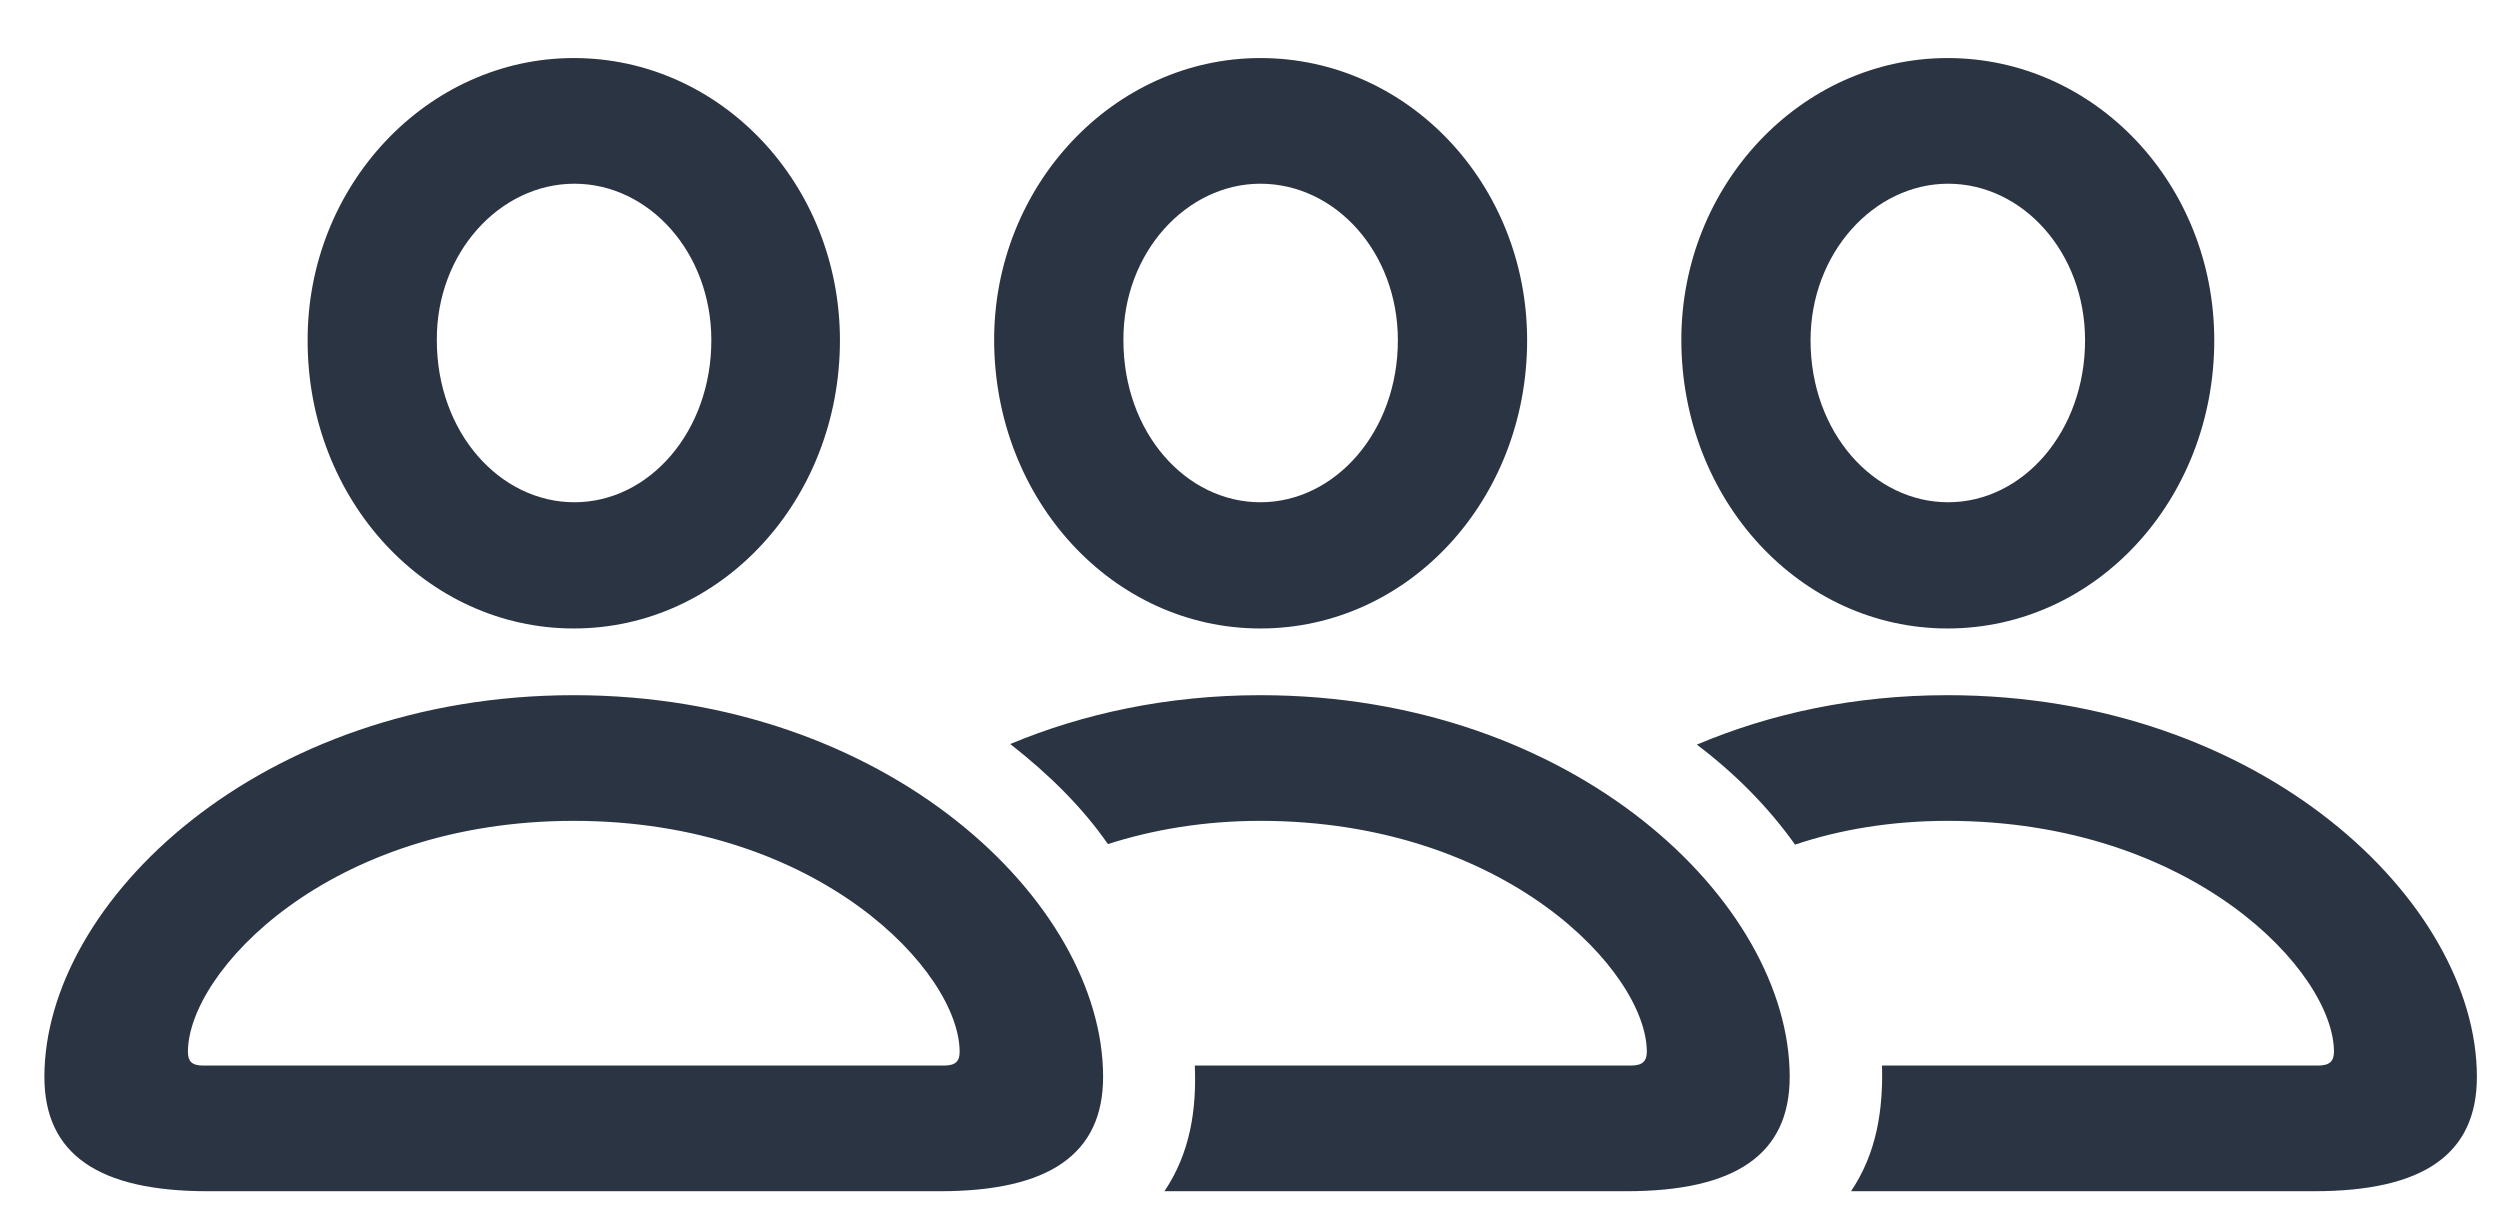 <svg width="41" height="20" viewBox="0 0 41 20" fill="none" xmlns="http://www.w3.org/2000/svg">
<path d="M9.41 10.307C11.832 10.307 13.775 8.198 13.775 5.581C13.775 3.022 11.822 0.952 9.41 0.952C7.008 0.952 5.035 3.042 5.045 5.591C5.045 8.198 6.988 10.307 9.41 10.307ZM20.67 10.307C23.101 10.307 25.045 8.198 25.045 5.581C25.045 3.022 23.091 0.952 20.67 0.952C18.267 0.952 16.295 3.042 16.304 5.591C16.314 8.198 18.248 10.307 20.67 10.307ZM31.939 10.307C34.371 10.307 36.314 8.198 36.314 5.581C36.314 3.022 34.361 0.952 31.939 0.952C29.537 0.952 27.564 3.042 27.574 5.591C27.584 8.198 29.517 10.307 31.939 10.307ZM9.42 8.237C8.199 8.237 7.164 7.095 7.164 5.581C7.154 4.145 8.199 3.013 9.42 3.013C10.64 3.013 11.666 4.136 11.666 5.581C11.666 7.075 10.65 8.237 9.42 8.237ZM20.67 8.237C19.449 8.237 18.424 7.095 18.424 5.581C18.414 4.145 19.459 3.013 20.67 3.013C21.9 3.013 22.925 4.136 22.925 5.581C22.925 7.075 21.9 8.237 20.67 8.237ZM31.949 8.237C30.728 8.237 29.693 7.095 29.693 5.581C29.693 4.145 30.738 3.013 31.949 3.013C33.17 3.013 34.195 4.136 34.195 5.581C34.195 7.075 33.179 8.237 31.949 8.237ZM3.404 19.536H15.416C17.203 19.536 18.091 18.93 18.091 17.661C18.091 14.79 14.547 11.401 9.41 11.401C4.263 11.401 0.728 14.79 0.728 17.661C0.728 18.93 1.617 19.536 3.404 19.536ZM20.67 11.401C19.146 11.401 17.759 11.704 16.568 12.202C17.193 12.69 17.75 13.237 18.17 13.843C18.902 13.608 19.742 13.462 20.67 13.462C24.693 13.462 27.008 15.942 27.008 17.251C27.008 17.397 26.939 17.475 26.754 17.475H19.595C19.625 18.208 19.517 18.911 19.097 19.536H26.675C28.463 19.536 29.351 18.93 29.351 17.661C29.351 14.79 25.816 11.401 20.67 11.401ZM31.939 11.401C30.406 11.401 29.029 11.704 27.828 12.212C28.463 12.69 29.009 13.247 29.439 13.852C30.162 13.608 31.011 13.462 31.939 13.462C35.963 13.462 38.277 15.942 38.277 17.251C38.277 17.397 38.209 17.475 38.023 17.475H30.865C30.884 18.208 30.777 18.911 30.357 19.536H37.955C39.742 19.536 40.621 18.93 40.621 17.661C40.621 14.79 37.086 11.401 31.939 11.401ZM3.326 17.475C3.14 17.475 3.082 17.397 3.082 17.251C3.082 15.942 5.386 13.462 9.41 13.462C13.433 13.462 15.738 15.942 15.738 17.251C15.738 17.397 15.679 17.475 15.484 17.475H3.326Z" fill="#2B3442"/>
</svg>
